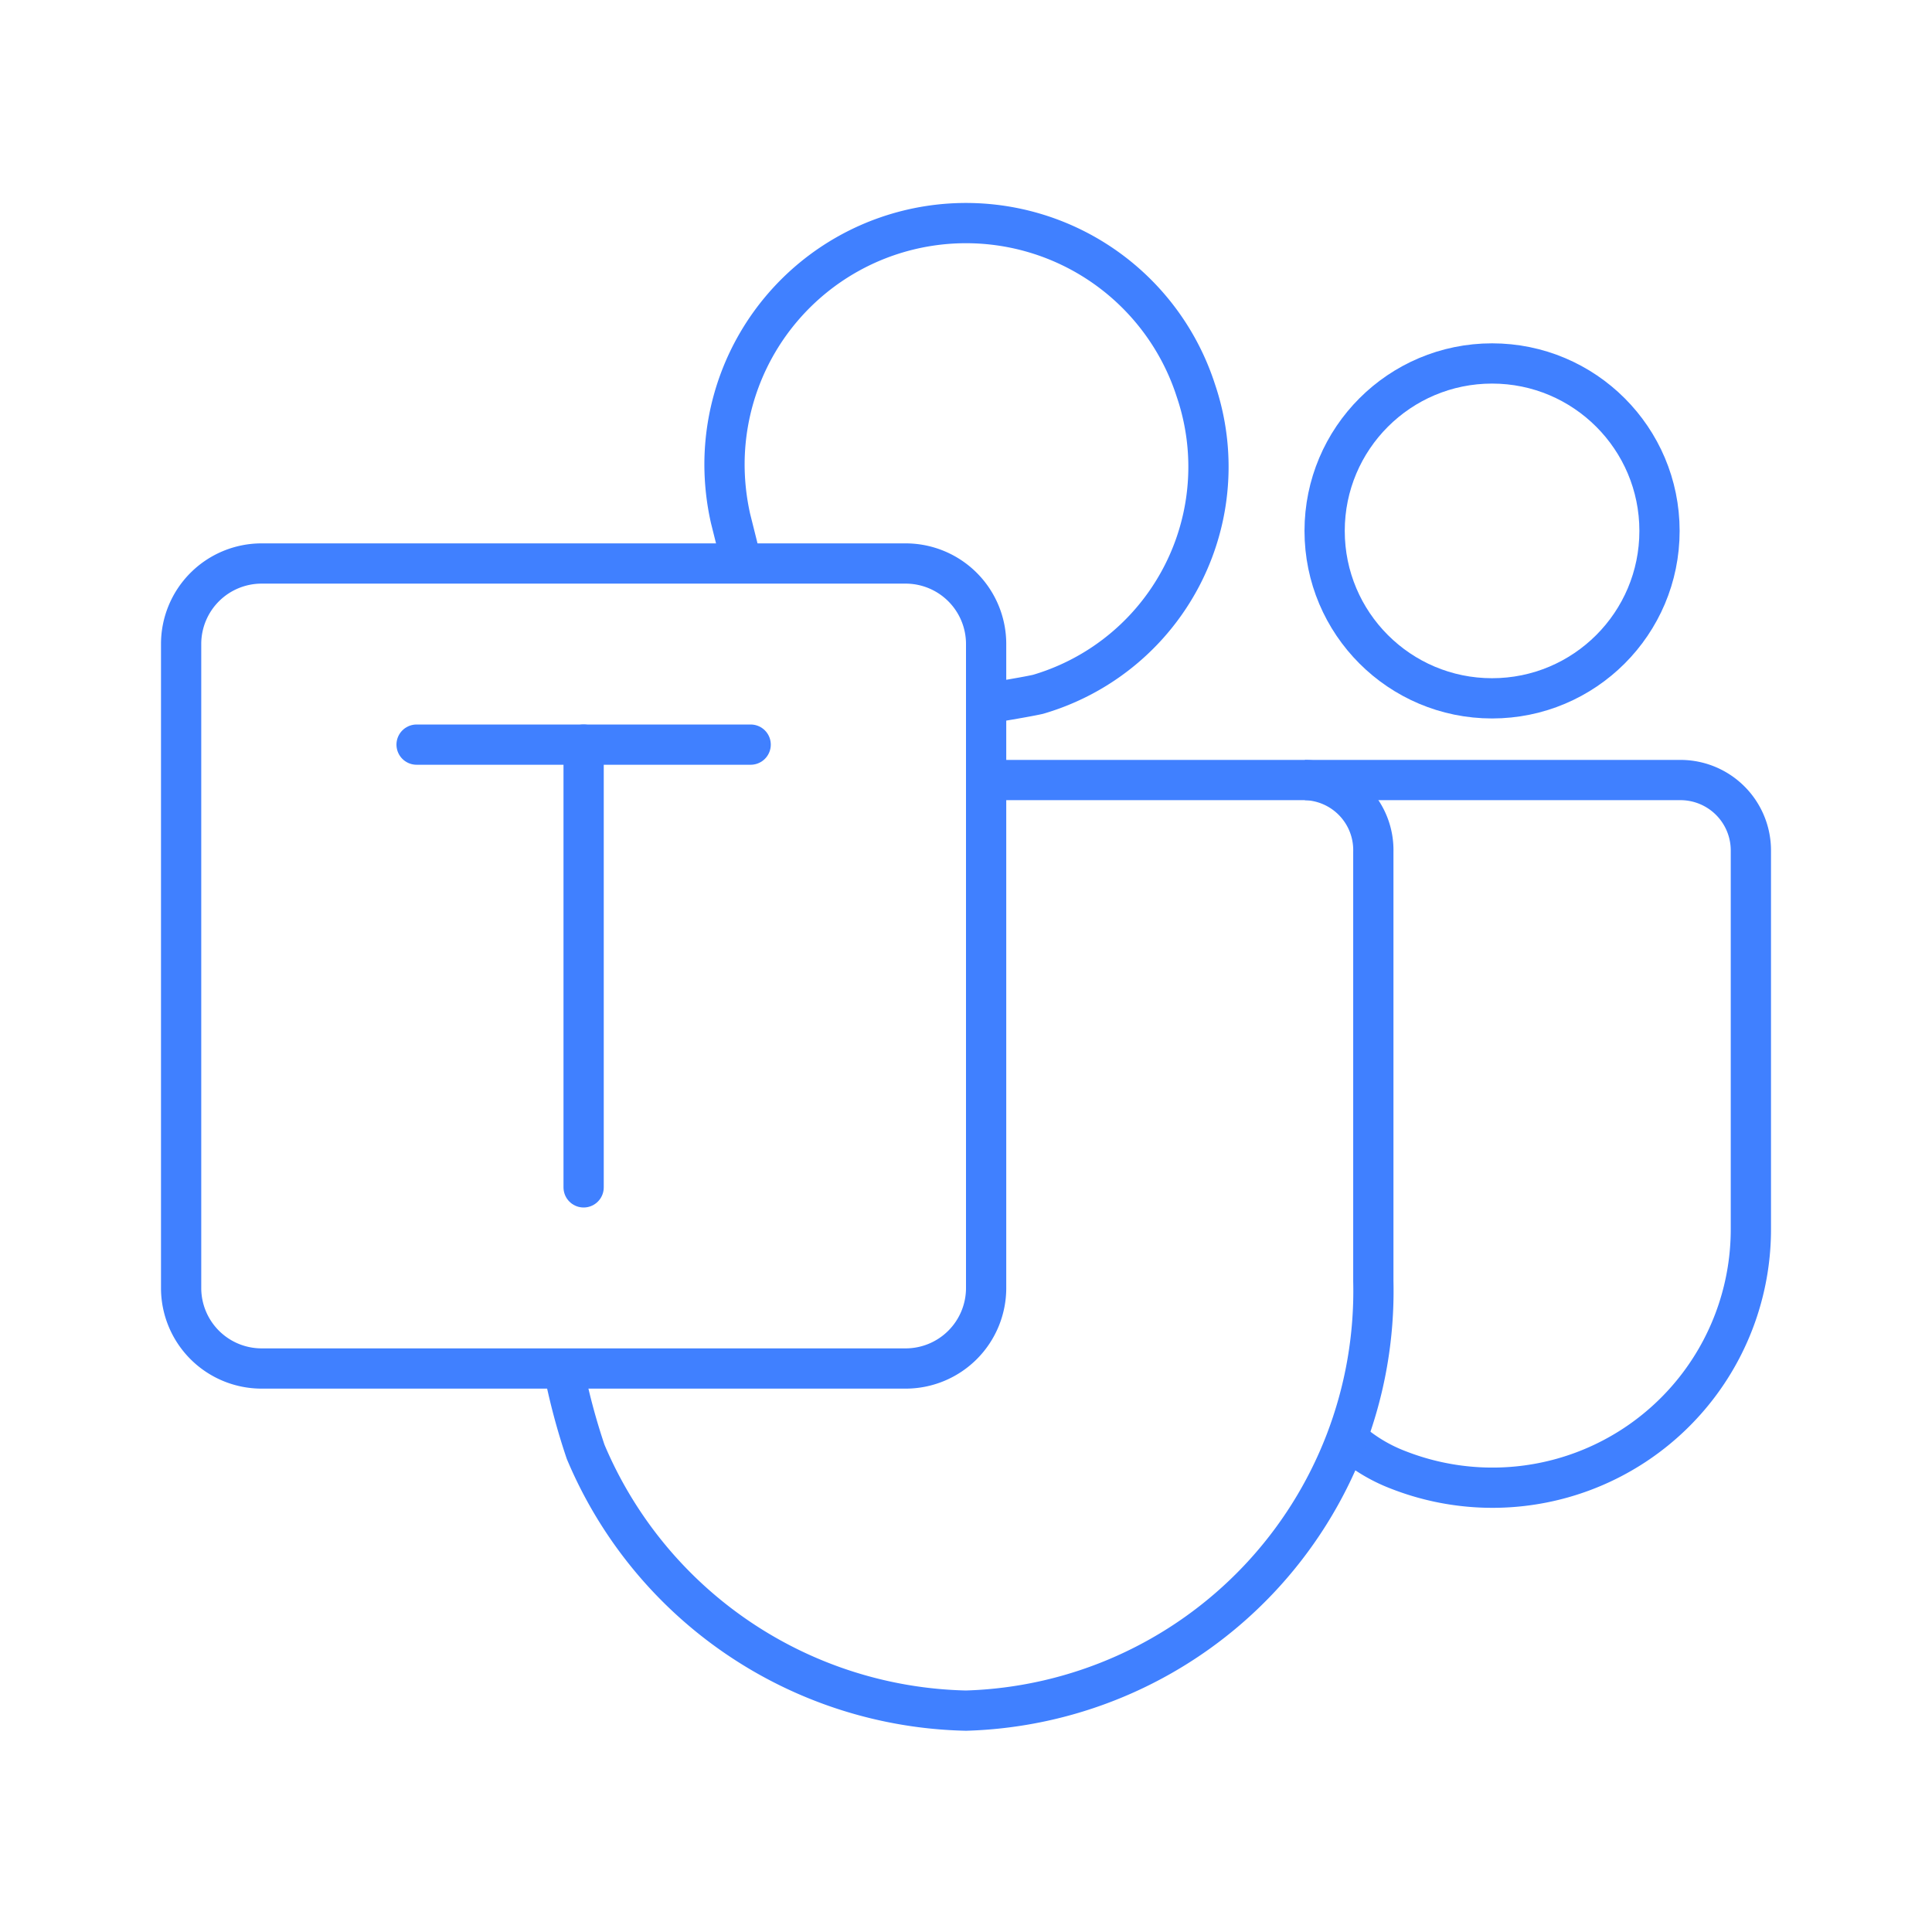 <svg id="Layer_2" data-name="Layer 2" xmlns="http://www.w3.org/2000/svg" viewBox="0 0 48 48"><defs><style>.cls-1,.cls-2{fill:none;stroke:#4080ff;stroke-linejoin:round;}.cls-2{stroke-linecap:round;}</style></defs><circle class="cls-1" cx="37.07" cy="13.19" r="4.16"/><path class="cls-1" d="M33.46,35.73a4,4,0,0,0,1.28.79,6.42,6.42,0,0,0,8.76-6V21.14a1.75,1.75,0,0,0-1.72-1.76H32.42"/><path class="cls-1" d="M24.37,17.5s1.07-.17,1.42-.25A5.89,5.89,0,0,0,29.71,9.7,6,6,0,0,0,18,11.52a6.16,6.16,0,0,0,.15,1.36L18.43,14"/><path class="cls-1" d="M14,34a16.15,16.15,0,0,0,.55,2.07A10.5,10.5,0,0,0,24,42.5,10.43,10.43,0,0,0,34.12,31.83V21.16a1.74,1.74,0,0,0-1.7-1.78h-8"/><line class="cls-2" x1="10.35" y1="18.5" x2="18.65" y2="18.5"/><line class="cls-2" x1="14.5" y1="29.5" x2="14.5" y2="18.5"/><path class="cls-1" d="M4.5,16V32a2,2,0,0,0,2,2h16a2,2,0,0,0,2-2V16a2,2,0,0,0-2-2H6.5A2,2,0,0,0,4.5,16Z"/></svg>